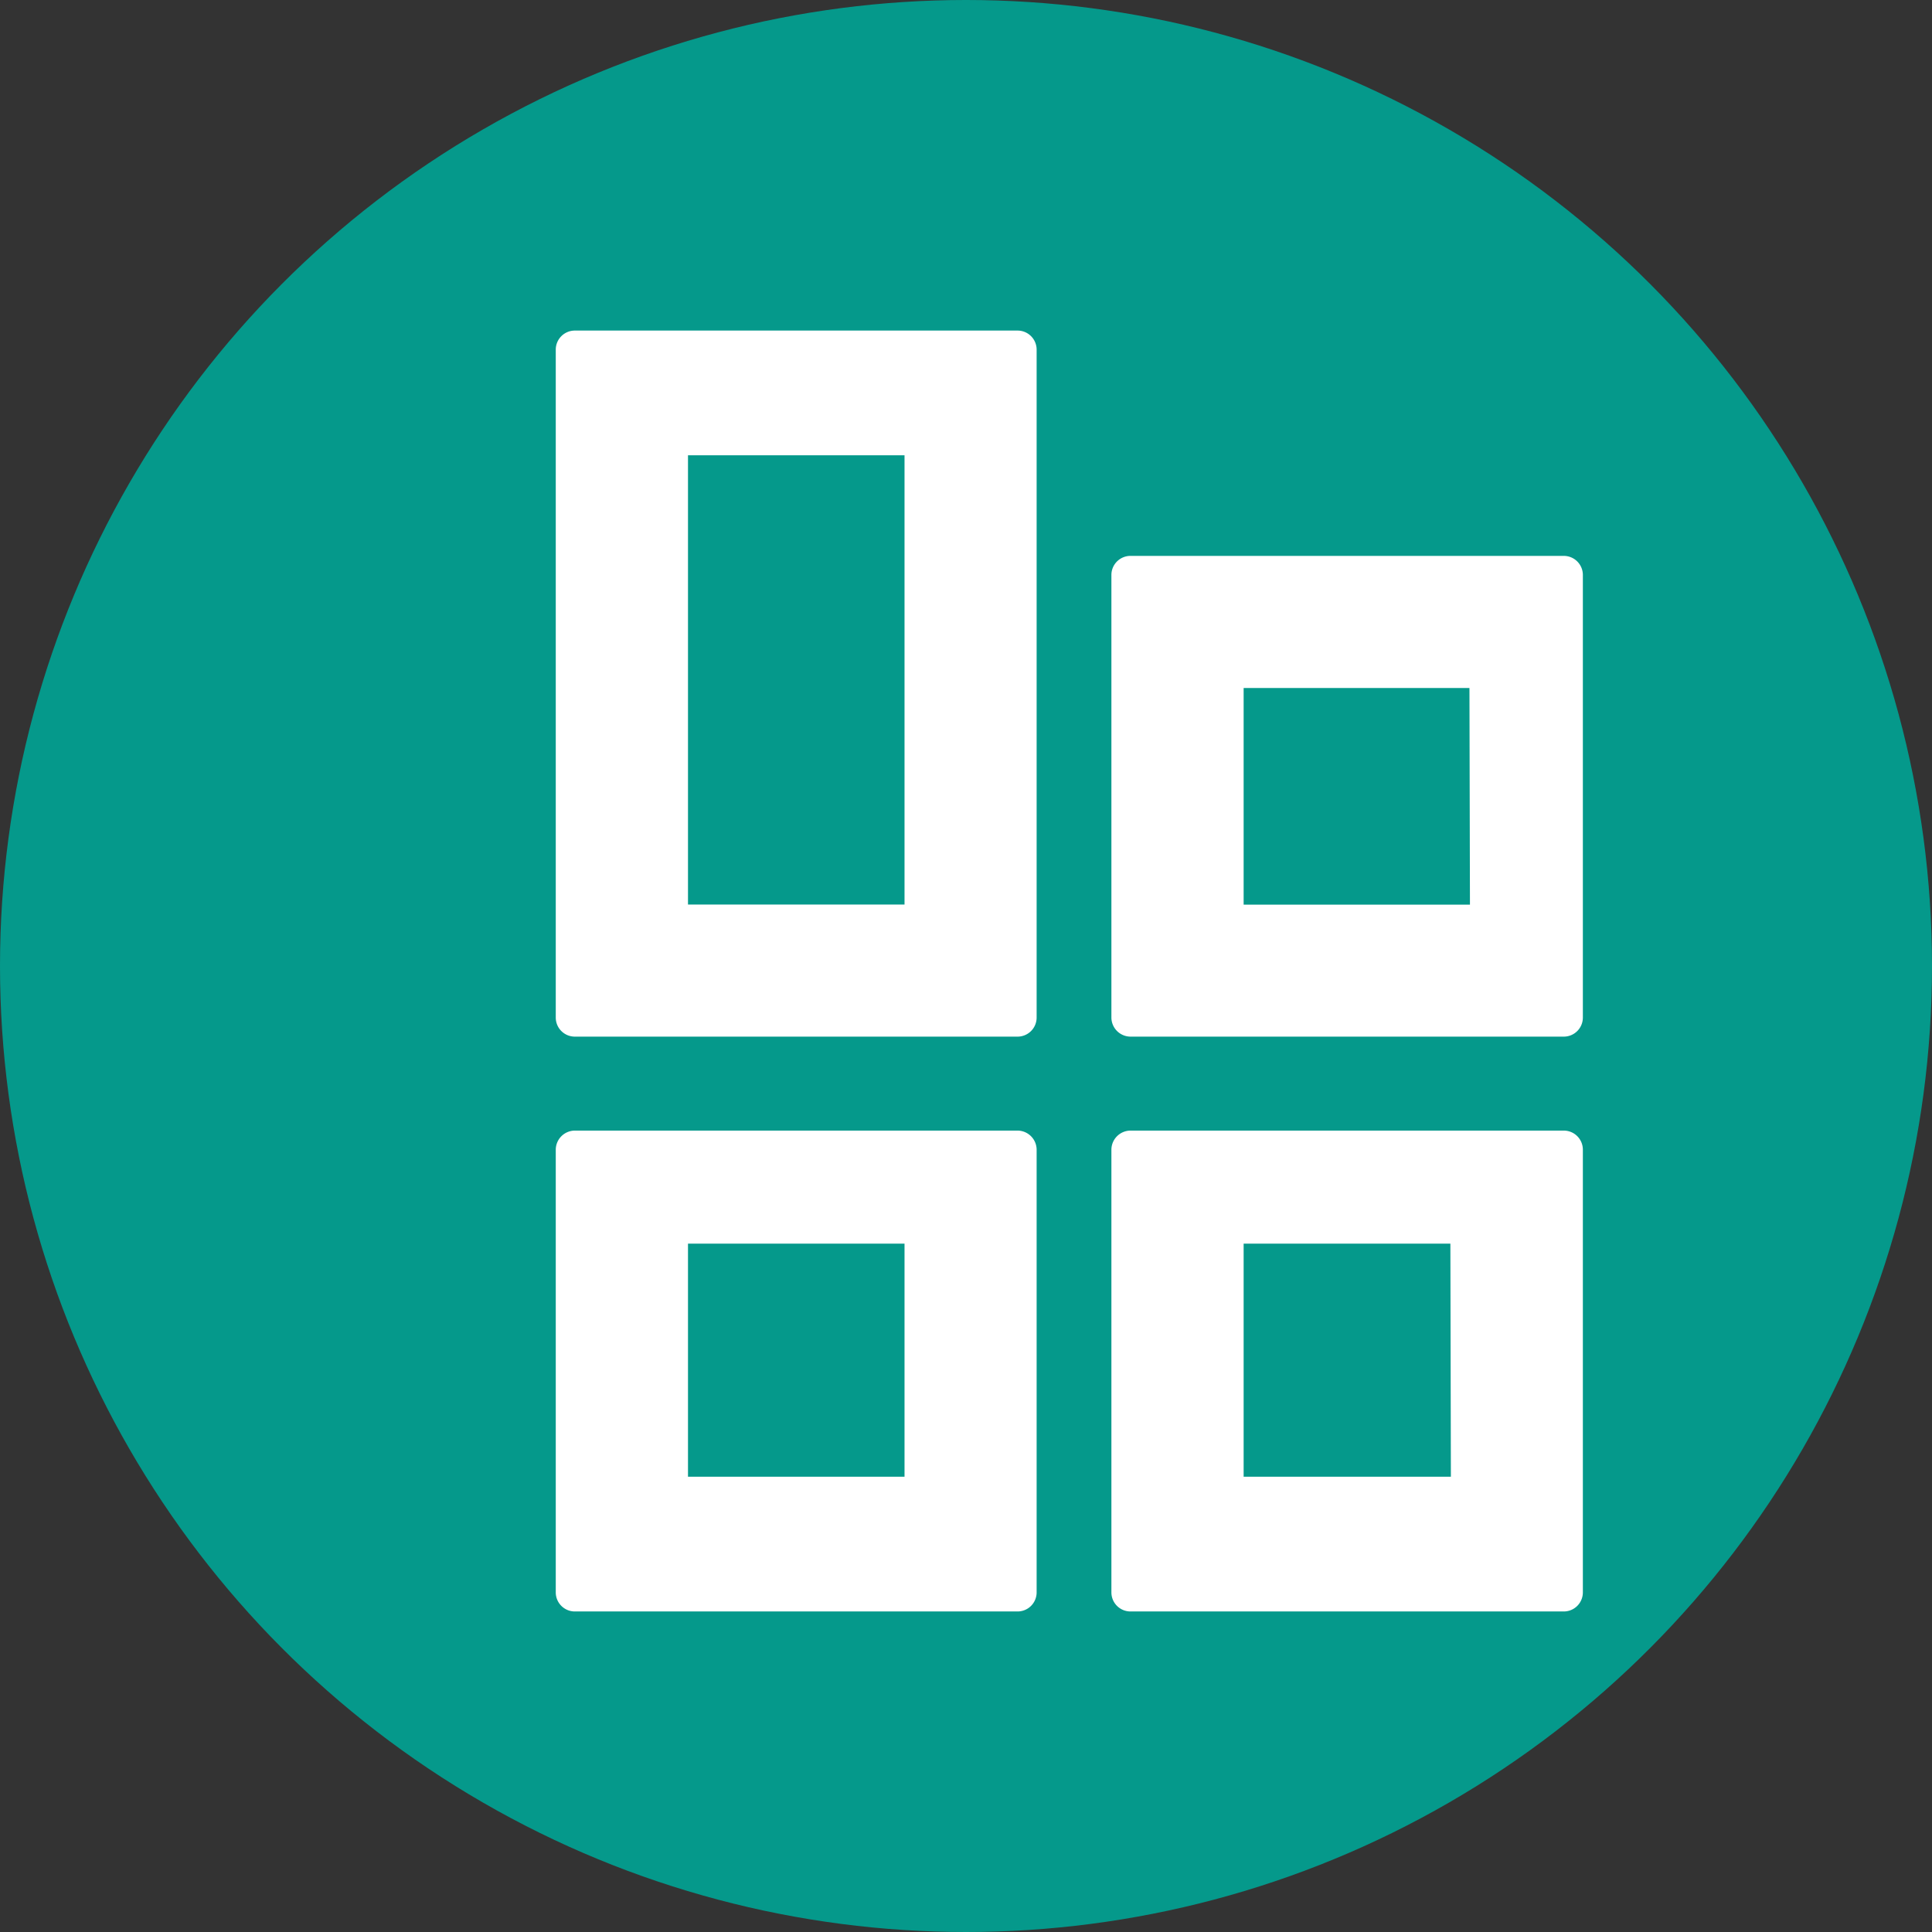 <svg xmlns="http://www.w3.org/2000/svg" viewBox="0 0 154 154">
  <rect x="0" y="0" width="154" height="154" fill="#333333" stroke="none"/>
  <circle cx="77" cy="77" r="77" fill="#05998b"/>
  <path fill="#fff" d="M81.11,26.35H45.83a1.52,1.52,0,0,0-1.53,1.52V81.11a1.52,1.52,0,0,0,1.53,1.52H81.11a1.52,1.52,0,0,0,1.52-1.52V27.87A1.52,1.52,0,0,0,81.11,26.35ZM72.1,72.1H54.84V36.29H72.1Z"/>
  <path fill="#fff" d="M126.17,81.11V45.83a1.52,1.52,0,0,0-1.52-1.52H90.12a1.52,1.52,0,0,0-1.53,1.52V81.11a1.53,1.53,0,0,0,1.53,1.52h34.53A1.52,1.52,0,0,0,126.17,81.11Zm-9-9H99.13V54.84h18Z"/>
  <path fill="#fff" d="M81.11,90.12H45.83a1.53,1.53,0,0,0-1.53,1.53v35.28a1.52,1.52,0,0,0,1.53,1.52H81.11a1.52,1.52,0,0,0,1.52-1.52V91.65A1.53,1.53,0,0,0,81.11,90.12ZM72.1,117.71H54.84V99.13H72.1Z"/>
  <path fill="#fff" d="M124.65,90.12H90.12a1.53,1.53,0,0,0-1.53,1.53v35.28a1.52,1.52,0,0,0,1.53,1.52h34.53a1.52,1.52,0,0,0,1.52-1.52V91.65A1.52,1.52,0,0,0,124.65,90.12Zm-9,27.59H99.13V99.13h16.48Z"/>
</svg> 